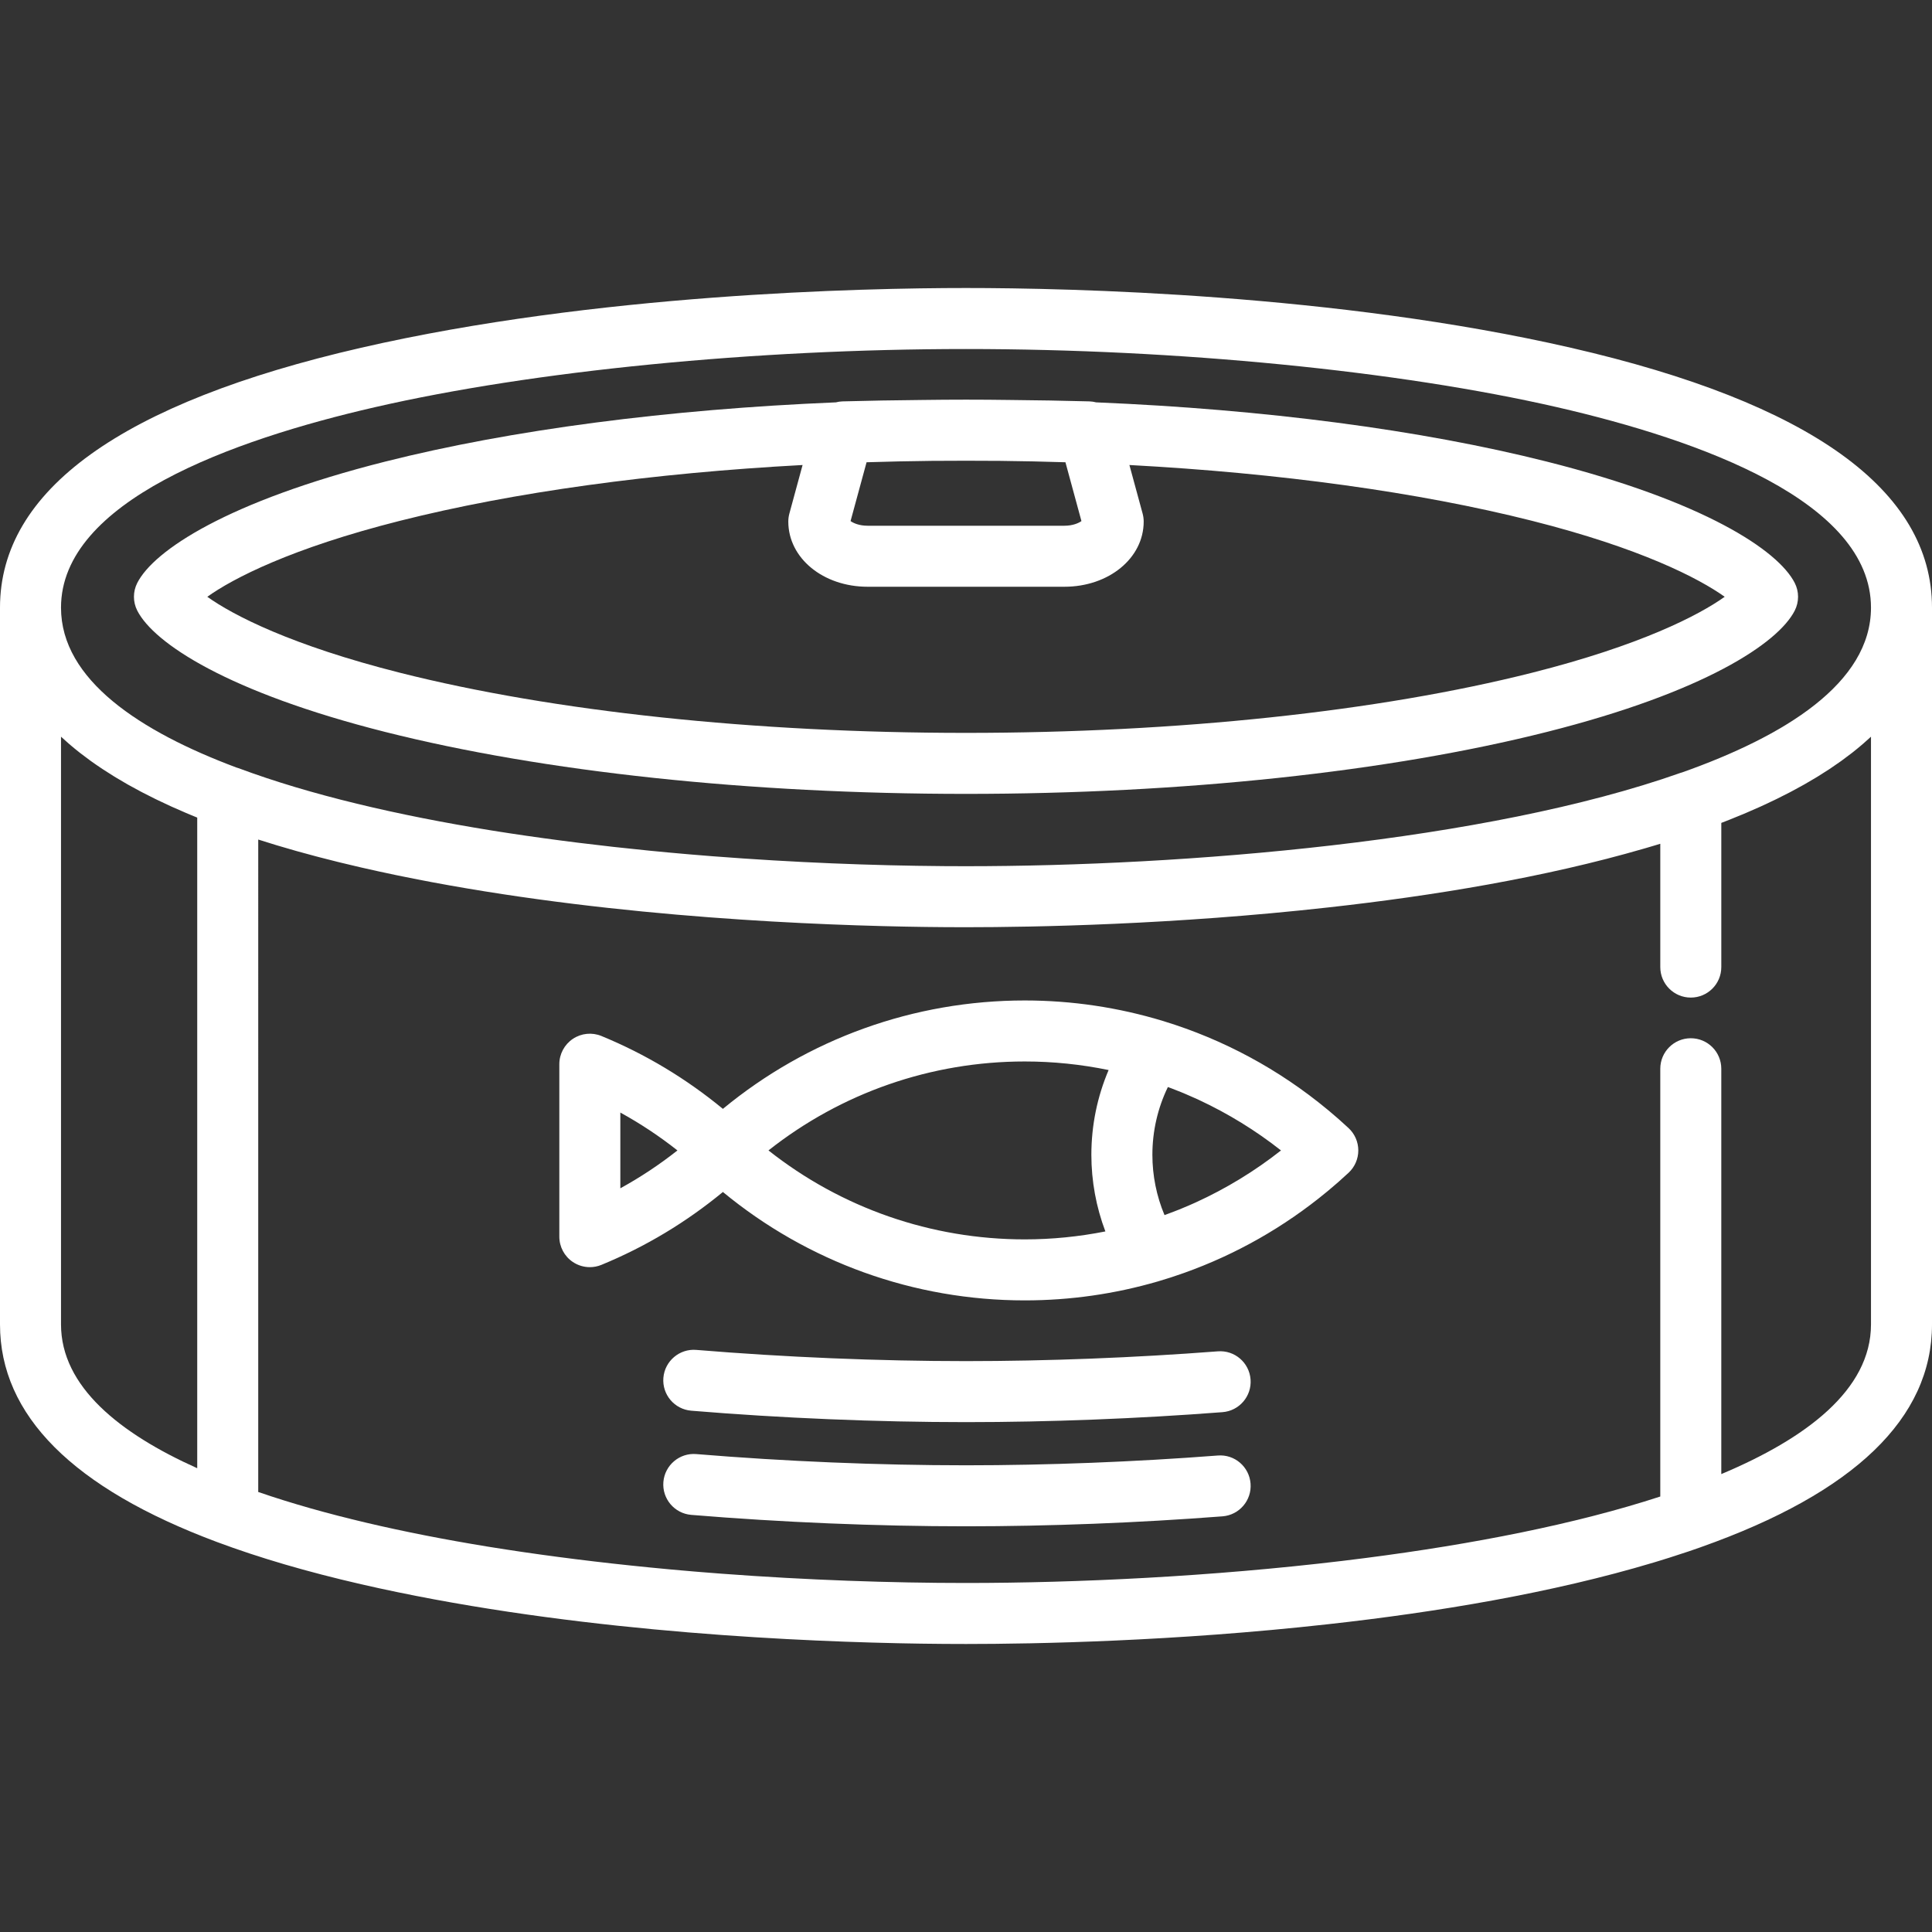 <?xml version="1.0" encoding="iso-8859-1"?>
<!-- Uploaded to: SVG Repo, www.svgrepo.com, Generator: SVG Repo Mixer Tools -->
<svg fill="#FFFFFF" height="800px" width="800px" version="1.1" id="Layer_1" xmlns="http://www.w3.org/2000/svg" xmlns:xlink="http://www.w3.org/1999/xlink" 
	 viewBox="0 0 512 512" xml:space="preserve">
<rect x="0" y="0" width="512" height="512" fill="#333333" stroke="none"/>
<g>
	<g>
		<g>
			<path d="M416.298,92.159C354.091,77.869,283.473,76.325,256,76.325s-98.091,1.544-160.298,15.833
				C32.199,106.748,0,129.917,0,161.024v189.952c0,24.088,19.323,43.412,57.522,57.681c0,0,0.001,0,0.001,0.001
				c0.002,0.001,0.004,0.001,0.006,0.002c11.129,4.157,23.846,7.889,38.173,11.18c51.225,11.767,108.147,14.891,141.991,15.627
				c0.428,0.01,0.855,0.018,1.282,0.027c1.627,0.033,3.202,0.061,4.714,0.084c0.438,0.007,0.873,0.013,1.309,0.018
				c1.699,0.023,3.317,0.04,4.851,0.052c0.207,0.001,0.414,0.003,0.62,0.005c1.997,0.014,3.847,0.021,5.532,0.021
				c18.138,0,55.078-0.674,95.989-5.243c28.684-3.179,59.301-8.257,86.251-16.345c0.466-0.139,0.922-0.281,1.384-0.421
				c0.902-0.275,1.799-0.554,2.691-0.836c1.655-0.522,3.279-1.051,4.875-1.589c0.14-0.047,0.282-0.093,0.422-0.14
				c0.921-0.312,1.825-0.627,2.726-0.944c0.144-0.051,0.291-0.099,0.434-0.151c0.016-0.005,0.03-0.015,0.046-0.021
				c40.62-14.39,61.181-34.165,61.181-59.008V161.024C512,129.917,479.801,106.748,416.298,92.159z M52.267,389.097
				c-20.53-9.211-36.099-21.631-36.099-38.121V195.232c0.653,0.609,1.333,1.212,2.026,1.812c0.152,0.131,0.304,0.262,0.458,0.392
				c0.768,0.653,1.555,1.302,2.37,1.943c0.12,0.094,0.244,0.187,0.363,0.28c0.795,0.62,1.612,1.234,2.452,1.842
				c0.094,0.068,0.184,0.136,0.278,0.204c0.877,0.631,1.785,1.253,2.711,1.87c0.188,0.125,0.375,0.25,0.564,0.375
				c0.918,0.604,1.857,1.203,2.822,1.795c0.178,0.109,0.36,0.218,0.54,0.327c0.979,0.594,1.975,1.182,3.001,1.765
				c0.05,0.028,0.098,0.057,0.149,0.086c1.054,0.596,2.14,1.184,3.242,1.766c0.211,0.112,0.421,0.224,0.635,0.335
				c1.076,0.562,2.174,1.117,3.294,1.665c0.224,0.11,0.453,0.22,0.679,0.329c1.165,0.564,2.348,1.123,3.56,1.674
				c0.076,0.034,0.156,0.069,0.234,0.105c1.182,0.535,2.392,1.062,3.62,1.585c0.211,0.089,0.419,0.18,0.633,0.271
				c0.812,0.342,1.635,0.681,2.467,1.018V389.097z M456.161,390.648V283.229c0-4.466-3.618-8.084-8.084-8.084
				c-4.466,0-8.084,3.618-8.084,8.084v113.363c-22.502,7.345-49.749,12.638-77.946,16.275c-0.21,0.027-0.419,0.054-0.63,0.081
				c-1.919,0.246-3.841,0.485-5.767,0.716c-34.517,4.13-70.022,5.841-99.65,5.841c-19.761,0-41.984-0.751-64.735-2.457
				c-0.105-0.008-0.208-0.016-0.313-0.024c-1.677-0.126-3.358-0.26-5.039-0.397c-0.683-0.056-1.367-0.112-2.048-0.169
				c-0.999-0.084-2-0.171-3.001-0.259c-1.107-0.097-2.216-0.194-3.318-0.295c-0.137-0.013-0.274-0.026-0.412-0.039
				c-13.323-1.232-26.254-2.759-38.515-4.554c-0.251-0.037-0.501-0.073-0.751-0.111c-1.285-0.19-2.563-0.383-3.833-0.578
				c-1.361-0.21-2.721-0.424-4.073-0.642c-0.276-0.044-0.556-0.087-0.831-0.133c-22.116-3.613-42.994-8.363-60.696-14.455V222.488
				c0.072,0.023,0.148,0.045,0.22,0.068c1.471,0.47,2.962,0.935,4.481,1.392c0.224,0.068,0.454,0.134,0.679,0.202
				c1.511,0.452,3.042,0.897,4.598,1.337c0.116,0.032,0.23,0.066,0.346,0.099c1.605,0.451,3.241,0.892,4.895,1.33
				c0.305,0.081,0.608,0.162,0.914,0.241c1.623,0.425,3.269,0.843,4.939,1.255c0.294,0.072,0.592,0.144,0.887,0.217
				c1.747,0.427,3.511,0.848,5.309,1.261c49.207,11.304,103.671,14.631,137.886,15.528c0.125,0.003,0.25,0.006,0.374,0.01
				c1.656,0.043,3.262,0.08,4.818,0.112c0.446,0.01,0.891,0.018,1.337,0.027c1.454,0.028,2.856,0.051,4.215,0.07
				c0.468,0.006,0.935,0.013,1.4,0.019c1.614,0.021,3.155,0.036,4.615,0.046c0.193,0.001,0.386,0.002,0.579,0.003
				c1.821,0.012,3.52,0.017,5.075,0.017c18.133,0,55.065-0.674,95.966-5.24c27.785-3.078,57.385-7.941,83.709-15.593
				c0.266-0.078,0.534-0.154,0.799-0.231c0.396-0.116,0.789-0.234,1.182-0.351c0.177-0.053,0.354-0.105,0.529-0.157
				c0.225-0.068,0.455-0.135,0.679-0.202c0.377-0.114,0.752-0.229,1.127-0.343v32.681c0,4.466,3.619,8.084,8.084,8.084
				s8.084-3.618,8.084-8.084v-38.208c0.488-0.188,0.97-0.376,1.452-0.565c0.264-0.103,0.528-0.207,0.79-0.31
				c1.288-0.511,2.556-1.027,3.797-1.55c0.212-0.089,0.421-0.18,0.633-0.271c1.226-0.522,2.433-1.048,3.612-1.581
				c0.081-0.037,0.164-0.072,0.244-0.109c1.213-0.551,2.393-1.109,3.557-1.672c0.227-0.11,0.456-0.22,0.681-0.33
				c1.121-0.549,2.218-1.104,3.293-1.665c0.213-0.112,0.424-0.224,0.636-0.336c1.103-0.583,2.188-1.17,3.241-1.766
				c0.051-0.028,0.099-0.057,0.149-0.086c1.024-0.581,2.02-1.17,2.998-1.762c0.181-0.11,0.364-0.219,0.543-0.329
				c0.963-0.592,1.901-1.19,2.818-1.793c0.191-0.126,0.38-0.252,0.569-0.378c0.924-0.617,1.83-1.238,2.707-1.868
				c0.096-0.069,0.188-0.138,0.282-0.207c0.839-0.607,1.652-1.219,2.447-1.837c0.122-0.095,0.247-0.189,0.368-0.283
				c0.814-0.64,1.601-1.289,2.368-1.942c0.154-0.13,0.307-0.262,0.459-0.393c0.693-0.599,1.373-1.202,2.026-1.811v155.743h0.001
				C495.832,368.411,478.429,381.296,456.161,390.648z M445.79,204.694c-0.137,0.04-0.275,0.07-0.411,0.117
				c-51.563,18.243-131.637,24.743-189.38,24.743c-1.844,0-3.71-0.006-5.596-0.02c-0.112-0.001-0.224-0.002-0.335-0.003
				c-18.903-0.141-39.788-0.955-61.081-2.607c-0.092-0.008-0.182-0.014-0.274-0.02c-2.049-0.16-4.101-0.328-6.157-0.503
				c-0.839-0.072-1.672-0.149-2.508-0.223c-0.958-0.085-1.917-0.169-2.875-0.258c-1.415-0.13-2.825-0.265-4.232-0.403
				c-0.294-0.029-0.589-0.057-0.882-0.086c-12.801-1.266-25.196-2.807-36.941-4.593c-0.918-0.14-1.836-0.28-2.751-0.425
				c-0.709-0.111-1.415-0.223-2.119-0.336c-24.765-3.996-48.026-9.405-67.073-16.516c-0.166-0.061-0.336-0.103-0.504-0.154
				c-25.436-9.522-46.504-23.198-46.504-42.382c0-28.105,45.219-44.392,83.154-53.107C141.36,98.259,199.932,92.494,256,92.494
				s114.638,5.766,156.677,15.424c37.934,8.715,83.154,25.002,83.154,53.108C495.832,181.09,472.782,195.131,445.79,204.694z"/>
			<path d="M409.92,122.33c-33.433-8.438-74.947-13.85-119.437-15.701c-0.556-0.138-1.126-0.24-1.717-0.257
				c-6.973-0.196-14.015-0.306-21.072-0.375c-3.885-0.054-7.782-0.084-11.694-0.084c-3.912,0-7.81,0.03-11.695,0.084
				c-7.057,0.07-14.099,0.179-21.072,0.375c-0.591,0.016-1.16,0.119-1.717,0.257c-44.49,1.851-86.004,7.264-119.437,15.701
				c-41.723,10.529-61.296,23.51-65.701,32.148c-1.176,2.307-1.176,5.037-0.001,7.344c4.403,8.639,23.976,21.621,65.704,32.151
				c41.946,10.586,96.61,16.415,153.919,16.415s111.973-5.829,153.919-16.415c41.729-10.53,61.301-23.512,65.703-32.151
				c1.175-2.307,1.175-5.037-0.001-7.344C471.216,145.84,451.643,132.859,409.92,122.33z M229.65,122.504
				c5.707-0.183,11.462-0.305,17.252-0.369c6.065-0.047,12.134-0.047,18.199,0c5.789,0.064,11.544,0.185,17.252,0.369l4.24,15.586
				c-0.731,0.529-2.271,1.237-4.521,1.237h-52.143c-2.251,0-3.791-0.708-4.521-1.237L229.65,122.504z M405.962,178.297
				c-40.691,10.269-93.948,15.924-149.963,15.924s-109.273-5.655-149.963-15.924c-28.836-7.276-44.248-15.248-51.098-20.144
				c6.852-4.896,22.265-12.869,51.098-20.145c30.024-7.578,66.893-12.639,106.658-14.775l-3.501,12.867
				c-0.188,0.692-0.284,1.406-0.284,2.122c0,9.686,9.233,17.274,21.019,17.274h52.143c11.787,0,21.019-7.588,21.019-17.274
				c0-0.717-0.096-1.43-0.284-2.122l-3.501-12.867c39.766,2.135,76.634,7.197,106.658,14.775
				c28.833,7.276,44.245,15.25,51.097,20.145C450.21,163.048,434.798,171.021,405.962,178.297z"/>
			<path d="M322.729,358.118c-22.061,1.695-45.136,2.592-66.729,2.592c-23.219,0-47.936-1.027-71.476-2.972
				c-4.432-0.372-8.355,2.942-8.722,7.391c-0.368,4.45,2.943,8.355,7.391,8.722c23.976,1.98,49.153,3.027,72.808,3.027
				c22,0,45.503-0.913,67.97-2.641c4.452-0.342,7.784-4.229,7.44-8.68C331.069,361.107,327.195,357.768,322.729,358.118z"/>
			<path d="M322.729,385.726c-22.061,1.696-45.136,2.592-66.729,2.592c-23.219,0-47.936-1.027-71.476-2.972
				c-4.432-0.378-8.355,2.942-8.722,7.391c-0.368,4.45,2.943,8.355,7.391,8.722c23.976,1.98,49.153,3.027,72.808,3.027
				c22,0,45.503-0.913,67.97-2.641c4.452-0.342,7.784-4.229,7.44-8.68C331.069,388.715,327.195,385.365,322.729,385.726z"/>
			<path d="M354.888,296.691c-0.18-0.159-0.363-0.315-0.544-0.473c-0.712-0.623-1.43-1.237-2.155-1.842
				c-0.129-0.108-0.259-0.214-0.388-0.321c-12.883-10.68-27.61-18.593-43.365-23.415c-0.08-0.025-0.158-0.052-0.237-0.077
				c-0.016-0.005-0.033-0.006-0.051-0.011c-11.74-3.562-24.044-5.419-36.577-5.419c-29.366,0-57.481,10.153-79.996,28.727
				c-9.71-8.006-20.497-14.502-32.191-19.311c-2.494-1.027-5.336-0.738-7.573,0.761c-2.24,1.502-3.584,4.019-3.584,6.715v45.7
				c0,2.697,1.344,5.215,3.584,6.715c1.352,0.905,2.92,1.369,4.501,1.369c1.039,0,2.085-0.201,3.074-0.608
				c11.694-4.808,22.481-11.306,32.19-19.313c22.514,18.575,50.628,28.728,79.996,28.728c12.069,0,23.926-1.716,35.271-5.024
				c0.003-0.001,0.008-0.001,0.011-0.002c0.053-0.015,0.104-0.033,0.157-0.049c1.048-0.307,2.09-0.63,3.128-0.964
				c0.177-0.057,0.352-0.115,0.528-0.174c1.019-0.333,2.033-0.679,3.042-1.037c0.056-0.021,0.113-0.04,0.17-0.06
				c13.65-4.873,26.43-12.111,37.782-21.496c0.142-0.116,0.282-0.234,0.424-0.351c0.733-0.611,1.458-1.231,2.178-1.859
				c0.193-0.168,0.388-0.335,0.58-0.504c0.859-0.759,1.711-1.526,2.551-2.31c1.639-1.53,2.57-3.67,2.57-5.911
				c0-2.242-0.93-4.382-2.57-5.911C356.57,298.193,355.732,297.437,354.888,296.691z M164.395,314.913V294.84
				c5.314,2.919,10.367,6.27,15.134,10.036C174.762,308.641,169.708,311.993,164.395,314.913z M292.937,326.341
				c-6.979,1.381-14.126,2.109-21.366,2.109c-24.813,0-48.604-8.313-67.915-23.575c19.309-15.261,43.101-23.574,67.915-23.574
				c7.536,0,14.973,0.778,22.224,2.272c-3.005,7.055-4.571,14.664-4.571,22.462C289.224,313.015,290.497,319.886,292.937,326.341z
				 M316.897,318.647c-0.039,0.018-0.076,0.037-0.114,0.054c-1.086,0.494-2.186,0.957-3.286,1.415
				c-0.33,0.136-0.655,0.28-0.985,0.414c-0.862,0.348-1.734,0.673-2.605,0.998c-0.432,0.162-0.864,0.327-1.299,0.482
				c-2.113-5.031-3.213-10.457-3.213-15.973c0-6.283,1.409-12.396,4.108-17.963c0.3,0.11,0.598,0.22,0.897,0.333
				c0.882,0.335,1.762,0.677,2.635,1.036c0.38,0.155,0.758,0.317,1.136,0.476c1.037,0.439,2.07,0.887,3.094,1.358
				c0.18,0.082,0.358,0.168,0.537,0.252c7.693,3.593,14.992,8.079,21.676,13.348C332.527,310.355,324.924,314.987,316.897,318.647z"
				/>
		</g>
	</g>
</g>
</svg>